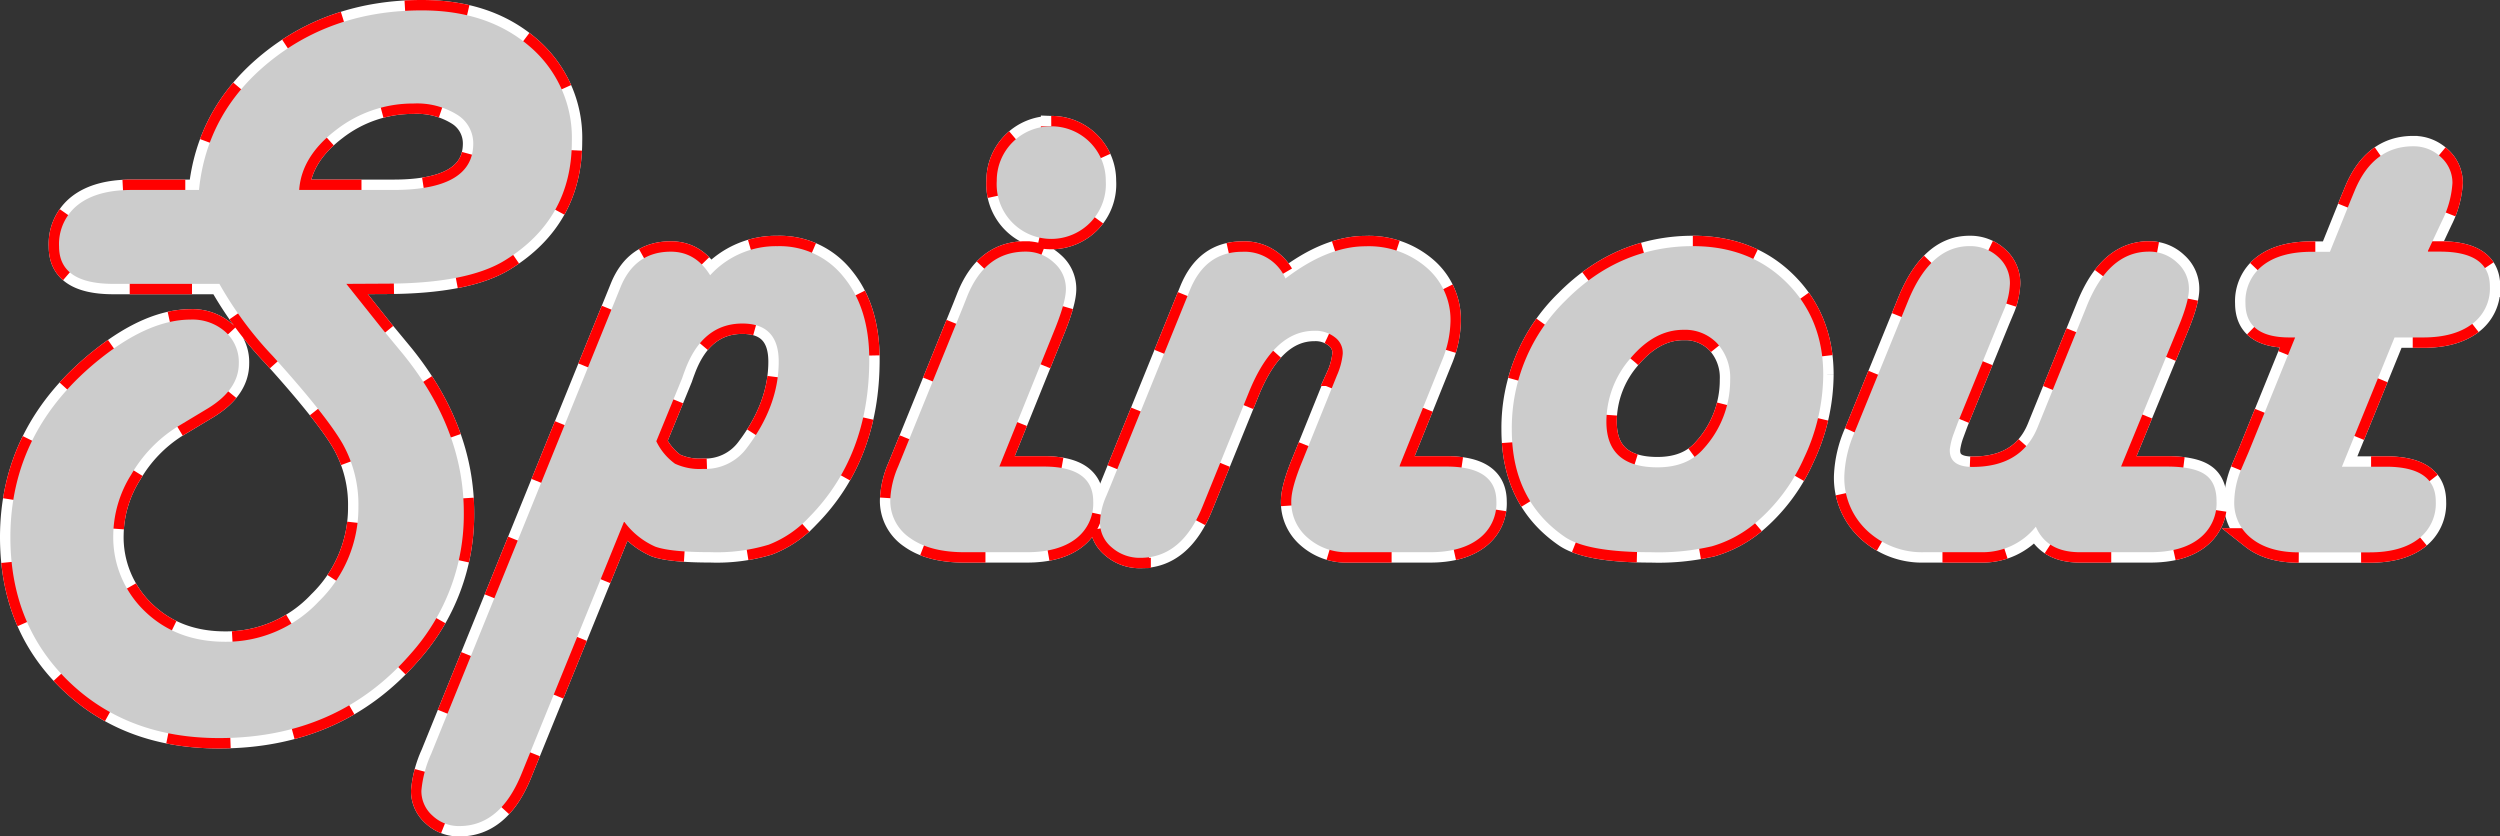 <svg xmlns="http://www.w3.org/2000/svg" viewBox="0 0 481.56 161.12"><rect x="0" y="0" width="481.56" height="161.12" fill="#333333" stroke="none"/><defs><style>.cls-1{isolation:isolate;}.cls-2,.cls-3{fill:none;stroke-miterlimit:10;stroke-width:4px;}.cls-2{stroke:#fff;}.cls-3{stroke:red;stroke-dasharray:12;}.cls-4{fill:#ccc;}</style></defs><title>Spinout</title><g id="Layer_2" data-name="Layer 2"><g id="Layer_1-2" data-name="Layer 1"><g class="cls-1"><path class="cls-2" d="M66.71,54.68l7,8.78,4,4.84Q89.34,82.69,89.34,98.72A40.14,40.14,0,0,1,79.05,126Q65,142.17,42.19,142.17q-17.64,0-28.91-10.87T2,103.49Q2,82.76,19.56,68.9q9.3-7.34,17.18-7.34a9.54,9.54,0,0,1,6.66,2.35A7.82,7.82,0,0,1,46,70q0,5-5.9,8.63L34,82.3a26.45,26.45,0,0,0-8.7,9.08,22.35,22.35,0,0,0-3.48,11.51,19.77,19.77,0,0,0,6.09,14.87q6.09,5.86,15.48,5.86a24.47,24.47,0,0,0,18-7.75,25.2,25.2,0,0,0,7.65-18.28A24,24,0,0,0,66,85.48Q62.85,80,52.56,68.6a70.23,70.23,0,0,1-10.3-13.92H21.83q-10.44,0-10.45-7.19a9.61,9.61,0,0,1,3.68-8.07q3.66-2.84,10.33-2.83H38.33q1.52-15,13.7-24.79T81.24,2Q94,2,102.09,9a23.09,23.09,0,0,1,8.06,18.24q0,14.91-12.79,22.85-7.26,4.54-23.08,4.55ZM57.63,36.59H75.79q15.36,0,15.37-8.93A6.47,6.47,0,0,0,88,22.06a14.65,14.65,0,0,0-8.36-2.12A24.06,24.06,0,0,0,64.78,25Q58.08,30.08,57.63,36.59Z"/><path class="cls-2" d="M120.22,100.46l-19.76,48.59q-4.08,10.06-11.95,10.07a7.35,7.35,0,0,1-5.19-2,6.31,6.31,0,0,1-2.15-4.8,21.82,21.82,0,0,1,1.89-7.12l36.48-89.91q2.79-6.81,9.68-6.81,4.77,0,7.57,4.54a17.15,17.15,0,0,1,12.94-5.6,15.72,15.72,0,0,1,12.83,6q4.89,6,4.88,15.85,0,18.61-11.58,30.35a21,21,0,0,1-7.79,5.3,34.45,34.45,0,0,1-11.2,1.44c-5.15,0-8.69-.36-10.64-1.06A14.94,14.94,0,0,1,120.22,100.46ZM126.42,85a11.39,11.39,0,0,0,3.6,4.32,11.21,11.21,0,0,0,5.41,1,9.92,9.92,0,0,0,8.4-4Q150,78.21,150,69.66q0-7.34-7-7.34-7.65,0-11,8.85c-.25.66-.45,1.21-.6,1.67Z"/><path class="cls-2" d="M192.5,89.87h8.55q9.54,0,9.53,6.73a8.53,8.53,0,0,1-3.36,7.19q-3.37,2.58-9.43,2.58h-12q-6.66,0-10.48-2.73a8.62,8.62,0,0,1-3.82-7.41A17.71,17.71,0,0,1,173,89.87l12.49-30.73.84-2.12q3.48-8.55,11.2-8.55a7.84,7.84,0,0,1,5.48,2.12,6.64,6.64,0,0,1,2.31,5.07c0,1.61-.68,4.09-2,7.42Zm10-65.54A10.47,10.47,0,0,1,213,34.85a10.52,10.52,0,1,1-21,0,10.45,10.45,0,0,1,10.52-10.52Z"/><path class="cls-2" d="M269.54,89.87h9.08q9.61,0,9.62,6.73a8.49,8.49,0,0,1-3.41,7.19q-3.4,2.58-9.39,2.58H259.63a11.26,11.26,0,0,1-7.76-2.8,9,9,0,0,1-3.14-7c0-1.72.7-4.29,2.12-7.72l6.66-16.5a13.46,13.46,0,0,0,1.13-4.16A3.71,3.71,0,0,0,257.17,65a6.07,6.07,0,0,0-4-1.28q-7.78,0-12.56,11.73l-8.93,22q-4,10-12,10a8.14,8.14,0,0,1-5.52-2,6.15,6.15,0,0,1-2.27-4.84,13.74,13.74,0,0,1,1.21-5.08l.83-2,15.29-37.69q3-7.34,10.06-7.34a8.59,8.59,0,0,1,8.33,5.15q8.1-6.21,15.44-6.21a17,17,0,0,1,11.73,4.09,13.23,13.23,0,0,1,4.62,10.37,20.73,20.73,0,0,1-1.67,7.64Z"/><path class="cls-2" d="M326.08,47.41q11,0,18.05,7t7.07,17.71a37.94,37.94,0,0,1-3.7,16.09,35.06,35.06,0,0,1-9.62,12.75,23.13,23.13,0,0,1-8.13,4.27A45.54,45.54,0,0,1,318,106.37q-12.35,0-16.65-3-10.14-7-10.14-20.59a34.24,34.24,0,0,1,10.37-24.9Q311.93,47.42,326.08,47.41Zm-1.82,16.12q-5.6,0-10.22,5.52a18.58,18.58,0,0,0-4.61,12.19q0,8.78,9.84,8.78,5.75,0,8.85-3.56a19.54,19.54,0,0,0,5.15-13.32,9.77,9.77,0,0,0-2.5-7A8.54,8.54,0,0,0,324.26,63.53Z"/><path class="cls-2" d="M408.57,89.87h8.78q5.22,0,7.42,1.55c1.46,1,2.19,2.74,2.19,5.11a8.62,8.62,0,0,1-3.37,7.23q-3.36,2.61-9.42,2.61H400.63q-6.36,0-8.48-4.92a13.13,13.13,0,0,1-10.45,4.92H370.65a15.45,15.45,0,0,1-11-4.16,13.93,13.93,0,0,1-4.39-10.53,23.08,23.08,0,0,1,2-8.47l10.3-25.28q4.31-10.51,11.8-10.52a7.89,7.89,0,0,1,5.53,2.08,6.68,6.68,0,0,1,2.27,5.11,14.19,14.19,0,0,1-1.21,5.22l-.84,2-7.94,19.45-.84,2.27a13.18,13.18,0,0,0-.75,3q-.15,3.4,4.39,3.4,9.38,0,12.49-7.56l9.46-23.32q4.23-10.59,12-10.59a7.71,7.71,0,0,1,5.45,2.12,6.67,6.67,0,0,1,2.27,5.07c0,1.56-.65,4-2,7.26Z"/><path class="cls-2" d="M467.61,48.47H470q9.62,0,9.61,6.74a8.48,8.48,0,0,1-3.4,7.18Q472.76,65,466.77,65h-5.52l-10.14,24.9h8.47q9.62,0,9.61,6.73a8.53,8.53,0,0,1-3.36,7.19q-3.37,2.58-9.43,2.58H442.86q-5.76,0-9.12-2.65a8.65,8.65,0,0,1-3.37-7.19,16.84,16.84,0,0,1,1.36-6.21L433.17,87l8.93-22H441q-8.47,0-8.47-6.59a8.71,8.71,0,0,1,3.37-7.3q3.36-2.61,9.42-2.61h3.48l4-9.92.83-2q3.56-8.4,11.2-8.4a7.55,7.55,0,0,1,5.34,2.08,6.63,6.63,0,0,1,2.23,5,18.73,18.73,0,0,1-2,7.27Z"/></g><g class="cls-1"><path class="cls-3" d="M66.71,54.68l7,8.78,4,4.84Q89.34,82.69,89.34,98.72A40.14,40.14,0,0,1,79.05,126Q65,142.17,42.19,142.17q-17.64,0-28.91-10.87T2,103.49Q2,82.76,19.56,68.9q9.3-7.34,17.18-7.34a9.54,9.54,0,0,1,6.66,2.35A7.82,7.82,0,0,1,46,70q0,5-5.9,8.63L34,82.3a26.45,26.45,0,0,0-8.7,9.08,22.35,22.35,0,0,0-3.48,11.51,19.77,19.77,0,0,0,6.09,14.87q6.09,5.86,15.48,5.86a24.47,24.47,0,0,0,18-7.75,25.2,25.2,0,0,0,7.65-18.28A24,24,0,0,0,66,85.48Q62.85,80,52.56,68.6a70.23,70.23,0,0,1-10.3-13.92H21.83q-10.44,0-10.45-7.19a9.61,9.61,0,0,1,3.68-8.07q3.66-2.84,10.33-2.83H38.33q1.52-15,13.7-24.79T81.24,2Q94,2,102.09,9a23.09,23.09,0,0,1,8.06,18.24q0,14.91-12.79,22.85-7.26,4.54-23.08,4.55ZM57.63,36.59H75.79q15.36,0,15.37-8.93A6.47,6.47,0,0,0,88,22.06a14.65,14.65,0,0,0-8.36-2.12A24.06,24.06,0,0,0,64.78,25Q58.08,30.08,57.63,36.59Z"/><path class="cls-3" d="M120.22,100.46l-19.76,48.59q-4.08,10.06-11.95,10.07a7.35,7.35,0,0,1-5.19-2,6.31,6.31,0,0,1-2.15-4.8,21.82,21.82,0,0,1,1.89-7.12l36.48-89.91q2.79-6.81,9.68-6.81,4.77,0,7.57,4.54a17.15,17.15,0,0,1,12.94-5.6,15.72,15.72,0,0,1,12.83,6q4.89,6,4.88,15.85,0,18.61-11.58,30.35a21,21,0,0,1-7.79,5.3,34.45,34.45,0,0,1-11.2,1.44c-5.15,0-8.69-.36-10.64-1.06A14.94,14.94,0,0,1,120.22,100.46ZM126.42,85a11.39,11.39,0,0,0,3.6,4.32,11.21,11.21,0,0,0,5.41,1,9.92,9.92,0,0,0,8.4-4Q150,78.21,150,69.66q0-7.34-7-7.34-7.65,0-11,8.85c-.25.66-.45,1.21-.6,1.67Z"/><path class="cls-3" d="M192.5,89.87h8.55q9.54,0,9.53,6.73a8.53,8.53,0,0,1-3.36,7.19q-3.37,2.58-9.43,2.58h-12q-6.66,0-10.48-2.73a8.62,8.62,0,0,1-3.82-7.41A17.71,17.71,0,0,1,173,89.87l12.49-30.73.84-2.12q3.48-8.55,11.2-8.55a7.84,7.84,0,0,1,5.48,2.12,6.64,6.64,0,0,1,2.31,5.07c0,1.61-.68,4.09-2,7.42Zm10-65.54A10.47,10.47,0,0,1,213,34.85a10.52,10.52,0,1,1-21,0,10.45,10.45,0,0,1,10.52-10.52Z"/><path class="cls-3" d="M269.54,89.87h9.08q9.61,0,9.62,6.73a8.49,8.49,0,0,1-3.41,7.19q-3.4,2.58-9.39,2.58H259.63a11.26,11.26,0,0,1-7.76-2.8,9,9,0,0,1-3.14-7c0-1.72.7-4.29,2.12-7.72l6.66-16.5a13.46,13.46,0,0,0,1.13-4.16A3.71,3.71,0,0,0,257.17,65a6.07,6.07,0,0,0-4-1.28q-7.78,0-12.56,11.73l-8.93,22q-4,10-12,10a8.14,8.14,0,0,1-5.52-2,6.15,6.15,0,0,1-2.27-4.84,13.74,13.74,0,0,1,1.21-5.08l.83-2,15.29-37.69q3-7.34,10.06-7.34a8.59,8.59,0,0,1,8.33,5.15q8.1-6.21,15.44-6.21a17,17,0,0,1,11.73,4.09,13.23,13.23,0,0,1,4.62,10.37,20.73,20.73,0,0,1-1.67,7.64Z"/><path class="cls-3" d="M326.08,47.41q11,0,18.05,7t7.07,17.71a37.94,37.94,0,0,1-3.7,16.09,35.06,35.06,0,0,1-9.62,12.75,23.13,23.13,0,0,1-8.13,4.27A45.54,45.54,0,0,1,318,106.37q-12.35,0-16.65-3-10.14-7-10.14-20.59a34.24,34.24,0,0,1,10.37-24.9Q311.93,47.42,326.08,47.41Zm-1.82,16.12q-5.6,0-10.22,5.52a18.58,18.58,0,0,0-4.61,12.19q0,8.78,9.84,8.78,5.75,0,8.85-3.56a19.54,19.54,0,0,0,5.15-13.32,9.77,9.77,0,0,0-2.5-7A8.54,8.54,0,0,0,324.26,63.53Z"/><path class="cls-3" d="M408.57,89.87h8.78q5.22,0,7.42,1.55c1.46,1,2.19,2.74,2.19,5.11a8.62,8.62,0,0,1-3.37,7.23q-3.36,2.61-9.42,2.61H400.63q-6.36,0-8.48-4.92a13.13,13.13,0,0,1-10.45,4.92H370.65a15.45,15.45,0,0,1-11-4.16,13.93,13.93,0,0,1-4.39-10.53,23.08,23.08,0,0,1,2-8.47l10.3-25.28q4.31-10.51,11.8-10.52a7.89,7.89,0,0,1,5.53,2.08,6.68,6.68,0,0,1,2.27,5.11,14.19,14.19,0,0,1-1.21,5.22l-.84,2-7.94,19.45-.84,2.27a13.18,13.18,0,0,0-.75,3q-.15,3.4,4.39,3.4,9.38,0,12.49-7.56l9.46-23.32q4.23-10.59,12-10.59a7.71,7.71,0,0,1,5.45,2.12,6.67,6.67,0,0,1,2.27,5.07c0,1.56-.65,4-2,7.26Z"/><path class="cls-3" d="M467.61,48.47H470q9.62,0,9.61,6.74a8.48,8.48,0,0,1-3.4,7.18Q472.76,65,466.77,65h-5.52l-10.14,24.9h8.47q9.62,0,9.61,6.73a8.53,8.53,0,0,1-3.36,7.19q-3.37,2.58-9.43,2.58H442.86q-5.76,0-9.12-2.65a8.65,8.65,0,0,1-3.37-7.19,16.84,16.84,0,0,1,1.36-6.21L433.17,87l8.93-22H441q-8.47,0-8.47-6.59a8.71,8.71,0,0,1,3.37-7.3q3.36-2.61,9.42-2.61h3.48l4-9.92.83-2q3.56-8.4,11.2-8.4a7.55,7.55,0,0,1,5.34,2.08,6.63,6.63,0,0,1,2.23,5,18.73,18.73,0,0,1-2,7.27Z"/></g><g class="cls-1"><path class="cls-4" d="M66.71,54.68l7,8.78,4,4.84Q89.34,82.69,89.34,98.72A40.14,40.14,0,0,1,79.05,126Q65,142.17,42.19,142.17q-17.64,0-28.91-10.87T2,103.49Q2,82.76,19.56,68.9q9.3-7.34,17.18-7.34a9.54,9.54,0,0,1,6.66,2.35A7.82,7.82,0,0,1,46,70q0,5-5.9,8.63L34,82.3a26.45,26.45,0,0,0-8.7,9.08,22.35,22.35,0,0,0-3.48,11.51,19.77,19.77,0,0,0,6.09,14.87q6.09,5.86,15.48,5.86a24.47,24.47,0,0,0,18-7.75,25.2,25.2,0,0,0,7.65-18.28A24,24,0,0,0,66,85.48Q62.85,80,52.56,68.6a70.23,70.23,0,0,1-10.3-13.92H21.83q-10.44,0-10.45-7.19a9.61,9.61,0,0,1,3.68-8.07q3.66-2.84,10.33-2.83H38.33q1.52-15,13.7-24.79T81.24,2Q94,2,102.09,9a23.09,23.09,0,0,1,8.06,18.24q0,14.91-12.79,22.85-7.26,4.54-23.08,4.55ZM57.63,36.59H75.79q15.36,0,15.37-8.93A6.47,6.47,0,0,0,88,22.06a14.65,14.65,0,0,0-8.36-2.12A24.06,24.06,0,0,0,64.78,25Q58.08,30.08,57.63,36.59Z"/><path class="cls-4" d="M120.22,100.46l-19.76,48.59q-4.08,10.06-11.95,10.07a7.35,7.35,0,0,1-5.19-2,6.31,6.31,0,0,1-2.15-4.8,21.82,21.82,0,0,1,1.89-7.12l36.48-89.91q2.79-6.81,9.68-6.81,4.77,0,7.57,4.54a17.15,17.15,0,0,1,12.94-5.6,15.72,15.72,0,0,1,12.83,6q4.89,6,4.88,15.85,0,18.61-11.58,30.35a21,21,0,0,1-7.79,5.3,34.45,34.45,0,0,1-11.2,1.44c-5.15,0-8.69-.36-10.64-1.06A14.94,14.94,0,0,1,120.22,100.46ZM126.42,85a11.39,11.39,0,0,0,3.6,4.32,11.21,11.21,0,0,0,5.41,1,9.92,9.92,0,0,0,8.4-4Q150,78.21,150,69.66q0-7.34-7-7.34-7.65,0-11,8.85c-.25.66-.45,1.21-.6,1.67Z"/><path class="cls-4" d="M192.5,89.87h8.55q9.54,0,9.53,6.73a8.53,8.53,0,0,1-3.36,7.19q-3.37,2.58-9.43,2.58h-12q-6.66,0-10.48-2.73a8.62,8.62,0,0,1-3.82-7.41A17.71,17.71,0,0,1,173,89.87l12.49-30.73.84-2.12q3.48-8.55,11.2-8.55a7.84,7.84,0,0,1,5.48,2.12,6.64,6.64,0,0,1,2.31,5.07c0,1.61-.68,4.09-2,7.42Zm10-65.54A10.47,10.47,0,0,1,213,34.85a10.52,10.52,0,1,1-21,0,10.45,10.45,0,0,1,10.52-10.52Z"/><path class="cls-4" d="M269.54,89.87h9.08q9.61,0,9.62,6.73a8.49,8.49,0,0,1-3.41,7.19q-3.4,2.58-9.39,2.58H259.63a11.26,11.26,0,0,1-7.76-2.8,9,9,0,0,1-3.14-7c0-1.72.7-4.29,2.12-7.72l6.66-16.5a13.46,13.46,0,0,0,1.13-4.16A3.71,3.71,0,0,0,257.17,65a6.07,6.07,0,0,0-4-1.28q-7.78,0-12.56,11.73l-8.93,22q-4,10-12,10a8.14,8.14,0,0,1-5.52-2,6.15,6.15,0,0,1-2.27-4.84,13.74,13.74,0,0,1,1.21-5.08l.83-2,15.29-37.69q3-7.34,10.06-7.34a8.59,8.59,0,0,1,8.33,5.15q8.1-6.21,15.44-6.21a17,17,0,0,1,11.73,4.09,13.23,13.23,0,0,1,4.62,10.37,20.73,20.73,0,0,1-1.67,7.64Z"/><path class="cls-4" d="M326.08,47.41q11,0,18.05,7t7.07,17.71a37.94,37.94,0,0,1-3.7,16.09,35.06,35.06,0,0,1-9.62,12.75,23.13,23.13,0,0,1-8.13,4.27A45.54,45.54,0,0,1,318,106.37q-12.35,0-16.65-3-10.14-7-10.14-20.59a34.24,34.24,0,0,1,10.37-24.9Q311.93,47.42,326.08,47.41Zm-1.82,16.12q-5.6,0-10.22,5.52a18.58,18.58,0,0,0-4.61,12.19q0,8.78,9.84,8.78,5.75,0,8.85-3.56a19.54,19.54,0,0,0,5.15-13.32,9.77,9.77,0,0,0-2.5-7A8.54,8.54,0,0,0,324.26,63.53Z"/><path class="cls-4" d="M408.57,89.87h8.78q5.22,0,7.42,1.55c1.46,1,2.19,2.74,2.19,5.11a8.62,8.62,0,0,1-3.37,7.23q-3.36,2.61-9.42,2.61H400.63q-6.36,0-8.48-4.92a13.13,13.13,0,0,1-10.45,4.92H370.65a15.45,15.45,0,0,1-11-4.16,13.93,13.93,0,0,1-4.39-10.53,23.08,23.08,0,0,1,2-8.47l10.3-25.28q4.31-10.51,11.8-10.52a7.89,7.89,0,0,1,5.53,2.08,6.68,6.68,0,0,1,2.27,5.11,14.19,14.19,0,0,1-1.21,5.22l-.84,2-7.94,19.45-.84,2.27a13.18,13.18,0,0,0-.75,3q-.15,3.4,4.39,3.4,9.38,0,12.49-7.56l9.46-23.32q4.23-10.59,12-10.59a7.71,7.71,0,0,1,5.45,2.12,6.67,6.67,0,0,1,2.27,5.07c0,1.56-.65,4-2,7.26Z"/><path class="cls-4" d="M467.61,48.47H470q9.62,0,9.61,6.74a8.48,8.48,0,0,1-3.4,7.18Q472.76,65,466.77,65h-5.52l-10.14,24.9h8.47q9.62,0,9.61,6.73a8.53,8.53,0,0,1-3.36,7.19q-3.37,2.58-9.43,2.58H442.86q-5.76,0-9.12-2.65a8.65,8.65,0,0,1-3.37-7.19,16.84,16.84,0,0,1,1.36-6.21L433.17,87l8.93-22H441q-8.47,0-8.47-6.59a8.71,8.71,0,0,1,3.37-7.3q3.36-2.61,9.42-2.61h3.48l4-9.92.83-2q3.56-8.4,11.2-8.4a7.55,7.55,0,0,1,5.34,2.08,6.63,6.63,0,0,1,2.23,5,18.73,18.73,0,0,1-2,7.27Z"/></g></g></g></svg>